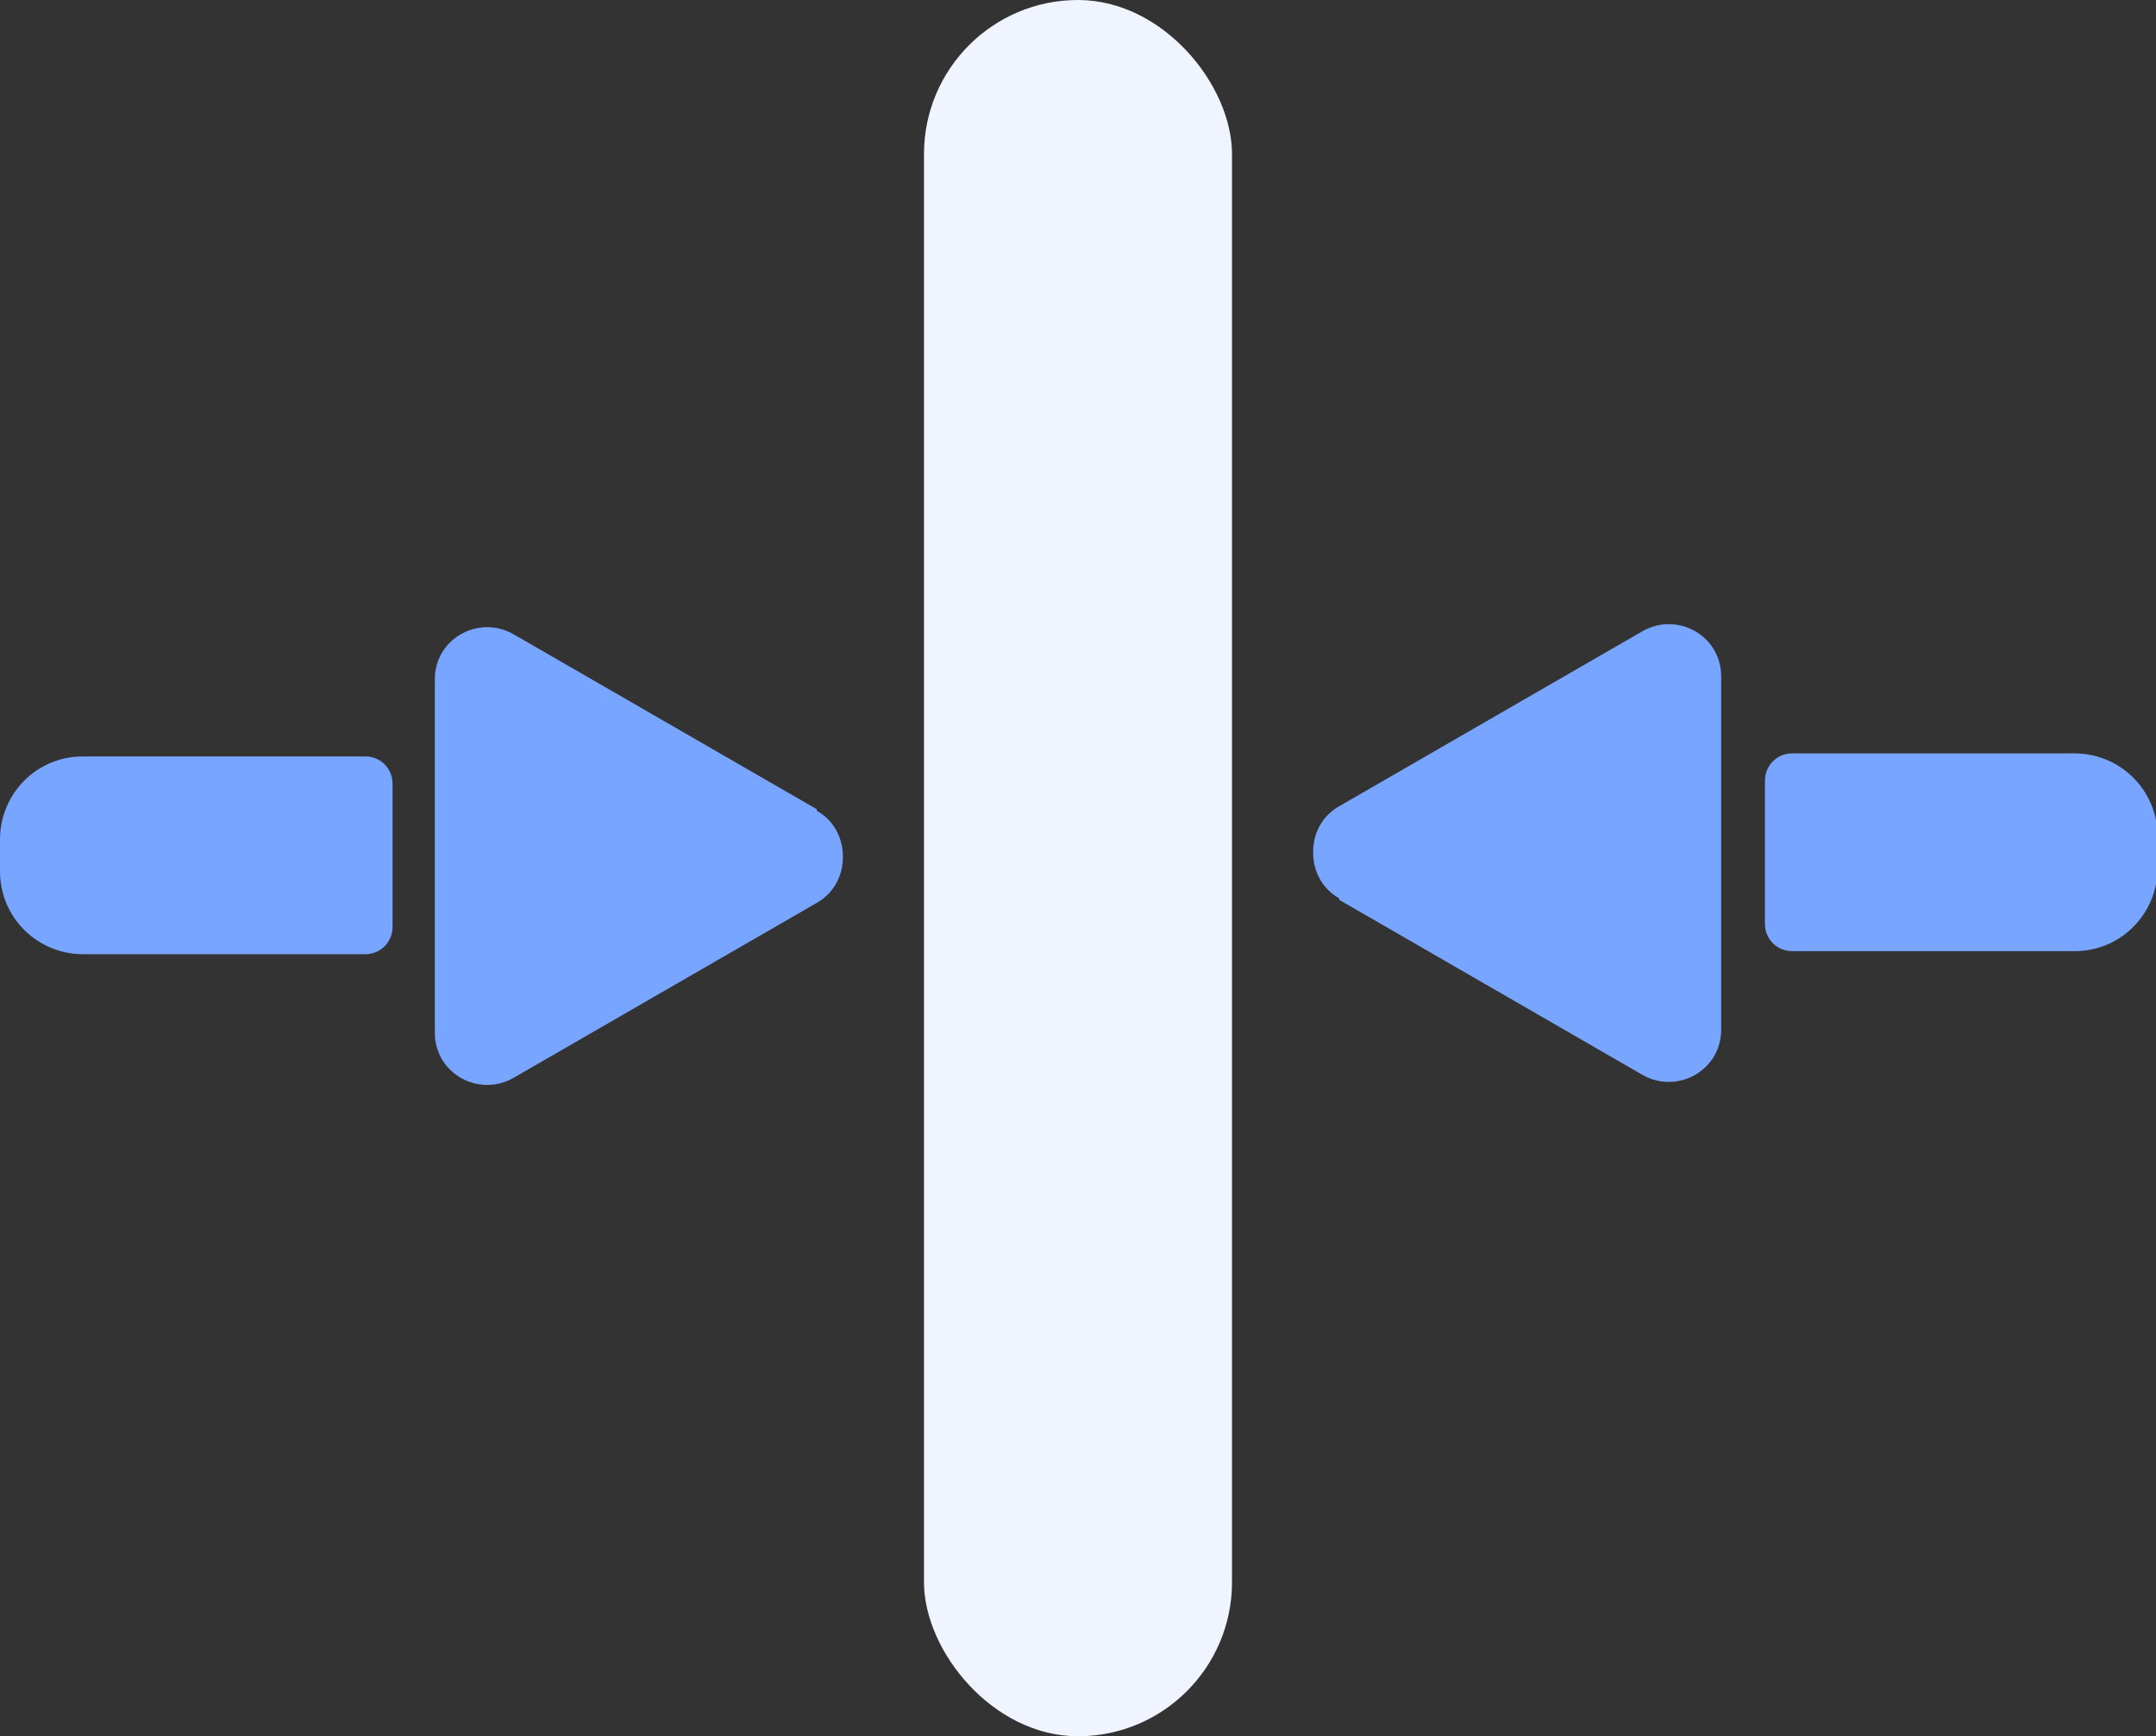 <?xml version="1.0" encoding="UTF-8"?>
<svg id="Layer_2" data-name="Layer 2" xmlns="http://www.w3.org/2000/svg" viewBox="0 0 142.8 115">
  <rect x="0" y="0" width="142.8" height="115" fill="#333333" stroke="none"/>
  <defs>
    <style>
      .cls-1 {
        fill: #eff4ff;
      }

      .cls-2 {
        fill: #77a5ff;
      }
    </style>
  </defs>
  <g id="Layer_1-2" data-name="Layer 1">
    <g>
      <rect class="cls-1" x="61.2" y="0" width="20.4" height="115" rx="10.2" ry="10.2"/>
      <g>
        <path class="cls-2" d="M54.1,53.6l-20.1-11.6c-2.3-1.3-5.2.3-5.2,3v23.3c0,2.7,2.9,4.3,5.2,3l20.1-11.6c2.3-1.3,2.3-4.7,0-6l-20.1-11.6c-2.3-1.3-5.2.3-5.2,3v23.3c0,2.7,2.9,4.3,5.2,3l20.1-11.6c2.3-1.3,2.3-4.7,0-6Z"/>
        <path class="cls-2" d="M5.5,50.1h18.7c1,0,1.8.8,1.8,1.8v9.5c0,1-.8,1.8-1.8,1.8H5.5c-3,0-5.5-2.4-5.5-5.5v-2.1c0-3,2.4-5.5,5.5-5.5Z"/>
      </g>
      <g>
        <path class="cls-2" d="M88.7,59.6l20.1,11.6c2.3,1.3,5.2-.3,5.2-3v-23.3c0-2.7-2.9-4.3-5.2-3l-20.1,11.6c-2.3,1.3-2.3,4.7,0,6l20.1,11.6c2.3,1.3,5.2-.3,5.2-3v-23.3c0-2.7-2.9-4.3-5.2-3l-20.1,11.6c-2.3,1.3-2.3,4.7,0,6Z"/>
        <path class="cls-2" d="M122.3,50.1h18.7c1,0,1.8.8,1.8,1.8v9.5c0,1-.8,1.8-1.8,1.8h-18.7c-3,0-5.5-2.4-5.5-5.5v-2.1c0-3,2.4-5.5,5.5-5.5Z" transform="translate(259.7 113.1) rotate(180)"/>
      </g>
    </g>
  </g>
</svg>